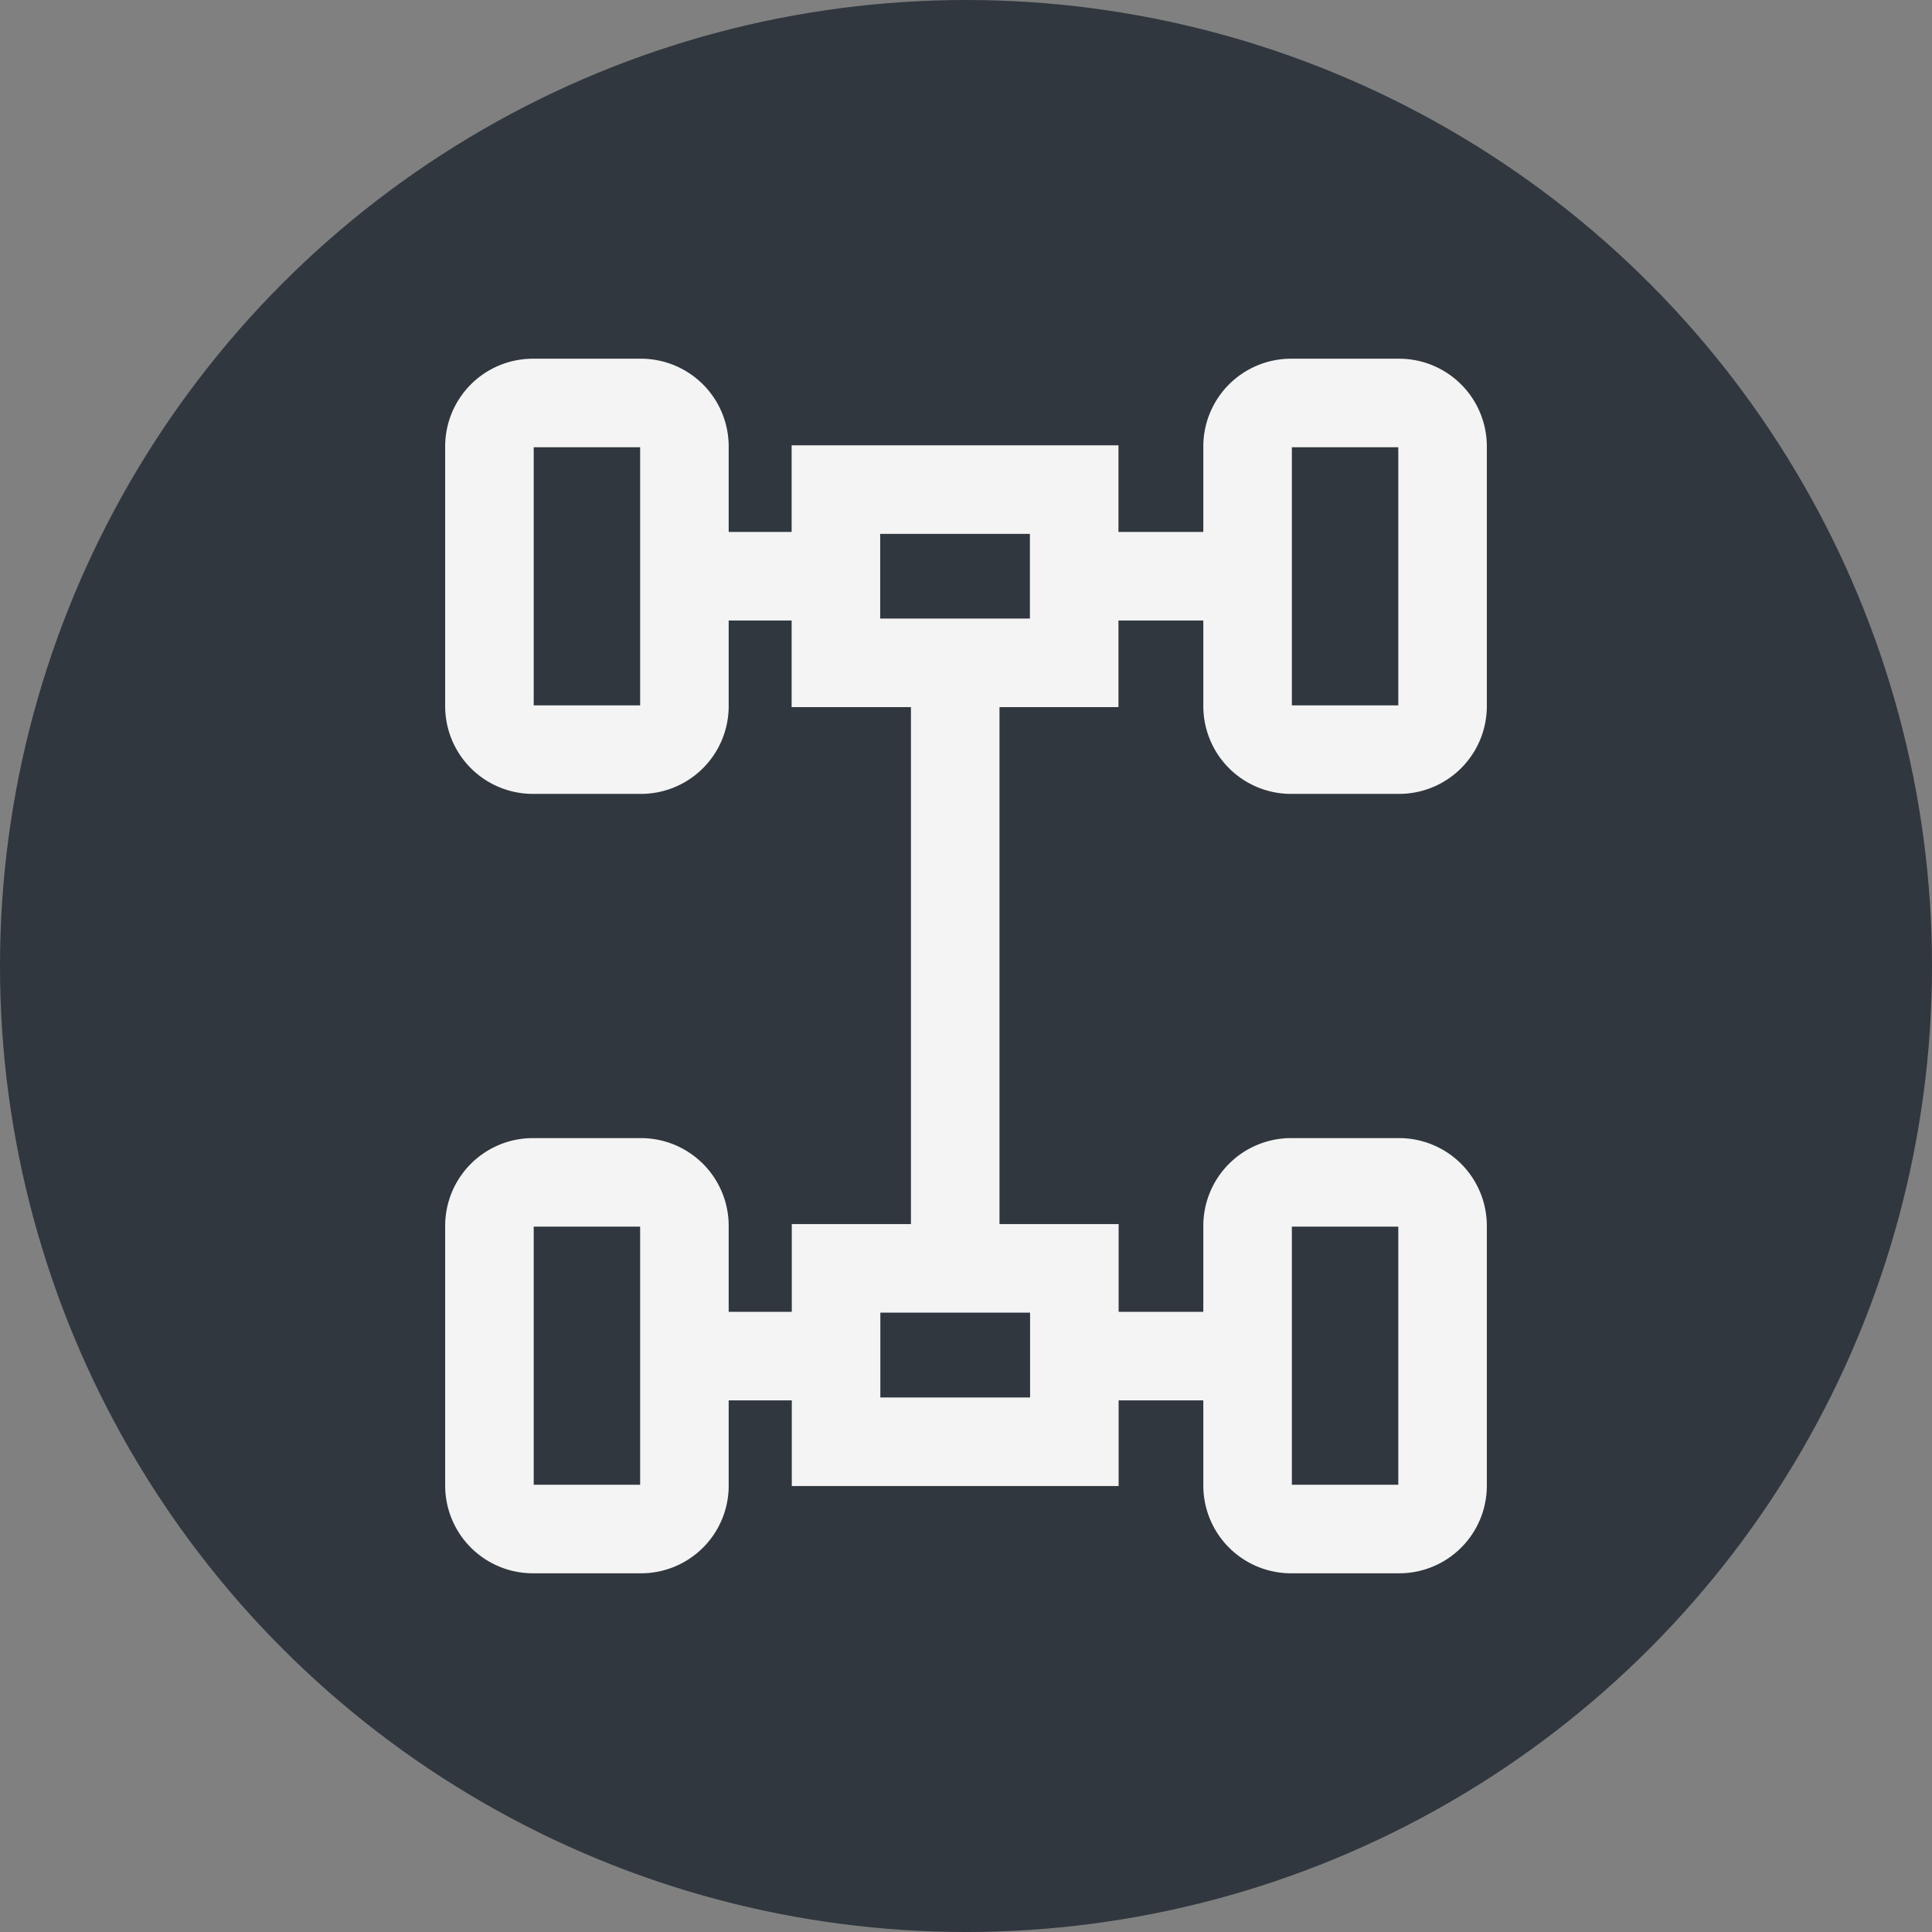 <svg xmlns="http://www.w3.org/2000/svg" width="12" height="12" viewBox="0 0 12 12"><rect x="0" y="0" width="12" height="12" fill="#808080" stroke="none"/><g id="b79a264c-5a7d-4765-89b8-326158d57574" data-name="below"><circle cx="6" cy="6" r="6" style="fill:#30373e"/></g><g id="ab52b710-ae1f-4033-9b0b-f81d48004d37" data-name="illustration"><path d="M3.982,4.656H3.309A.27.27,0,0,1,3.04,4.387V2.772A.27.27,0,0,1,3.309,2.503h.673a.27.27,0,0,1,.269.269V4.387A.27.27,0,0,1,3.982,4.656Z" style="fill:none;stroke:#f4f4f4;stroke-miterlimit:10;stroke-width:0.55px"/><path d="M6.672,4.117V3.041h-1.48V4.117Z" style="fill:none;stroke:#f4f4f4;stroke-miterlimit:10;stroke-width:0.55px"/><path d="M6.673,8.955V7.878h-1.48V8.955Z" style="fill:none;stroke:#f4f4f4;stroke-miterlimit:10;stroke-width:0.55px"/><path d="M8.691,4.656H8.018a.27.27,0,0,1-.269-.269V2.772a.27.27,0,0,1,.269-.269H8.691a.27.27,0,0,1,.269.269V4.387A.27.27,0,0,1,8.691,4.656Z" style="fill:none;stroke:#f4f4f4;stroke-miterlimit:10;stroke-width:0.55px"/><path d="M3.982,9.497H3.309A.27.27,0,0,1,3.04,9.228V7.613a.27.27,0,0,1,.269-.269h.673a.27.27,0,0,1,.269.269V9.228A.269.269,0,0,1,3.982,9.497Z" style="fill:none;stroke:#f4f4f4;stroke-miterlimit:10;stroke-width:0.55px"/><path d="M8.691,9.497H8.018a.27.27,0,0,1-.269-.269V7.613a.27.27,0,0,1,.269-.269H8.691a.27.27,0,0,1,.269.269V9.228A.269.269,0,0,1,8.691,9.497Z" style="fill:none;stroke:#f4f4f4;stroke-miterlimit:10;stroke-width:0.55px"/><path d="M5.193,3.579H4.251" style="fill:none;stroke:#f4f4f4;stroke-miterlimit:10;stroke-width:0.55px"/><path d="M7.749,3.579H6.807" style="fill:none;stroke:#f4f4f4;stroke-miterlimit:10;stroke-width:0.55px"/><path d="M5.193,8.423H4.251" style="fill:none;stroke:#f4f4f4;stroke-miterlimit:10;stroke-width:0.55px"/><path d="M7.749,8.423H6.807" style="fill:none;stroke:#f4f4f4;stroke-miterlimit:10;stroke-width:0.55px"/><path d="M5.933,4.116V7.951" style="fill:none;stroke:#f4f4f4;stroke-miterlimit:10;stroke-width:0.55px"/></g></svg>